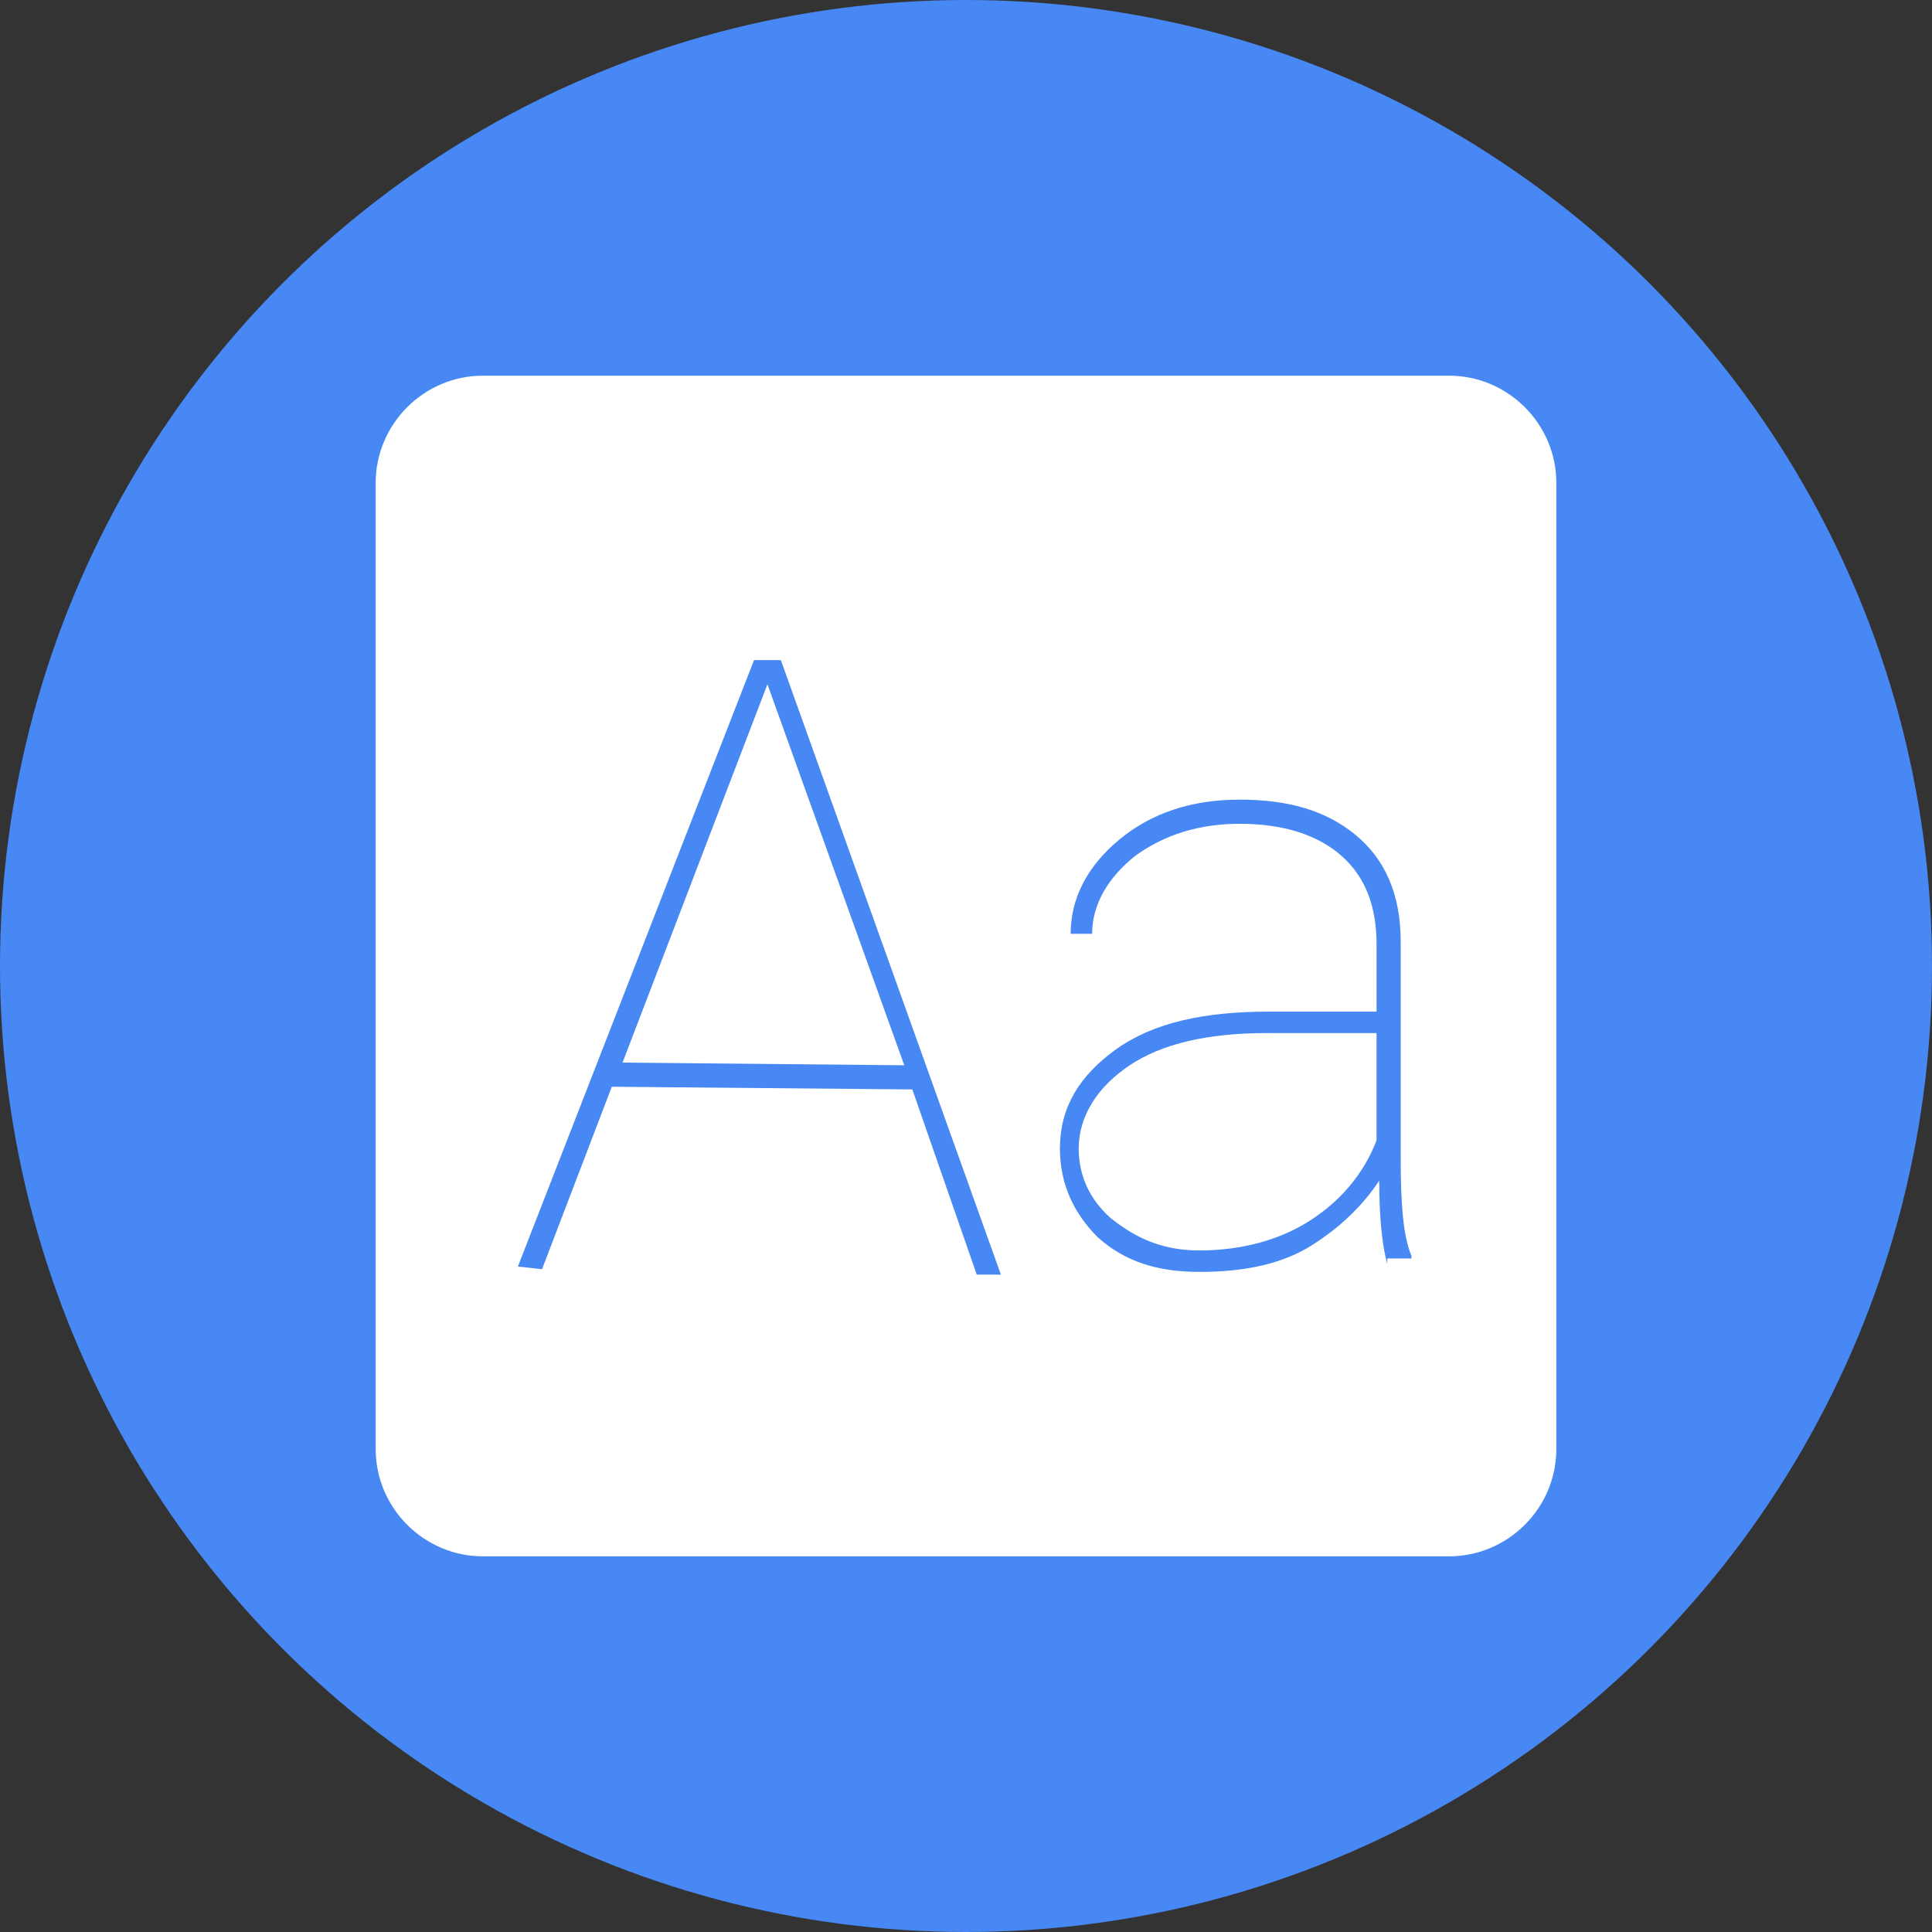 <?xml version="1.0" encoding="utf-8"?><!-- Generator: Adobe Illustrator 22.1.0, SVG Export Plug-In . SVG Version: 6.00 Build 0)  -->
<svg style="enable-background:new 0 0 72 72;" id="Foreground_Layer" version="1.0"  viewBox="0 0 72 72"
	 x="0px" xmlns="http://www.w3.org/2000/svg" y="0px" xml:space="preserve">
<rect x="0" y="0" width="72" height="72" fill="#333333" stroke="none"/>
<style type="text/css">
	.st0{fill:#4788F4;}
	.st1{fill:#FFFFFF;}
</style>
<circle class="st0" cx="36" cy="36" r="36"/>
<path class="st1" d="M54,58H18c-2.2,0-4-1.8-4-4V18c0-2.2,1.8-4,4-4h36c2.2,0,4,1.8,4,4v36C58,56.2,56.2,58,54,58z"/>
<path class="st0" d="M51.7,47.1c-0.2-0.7-0.3-1.8-0.3-3.1c-0.6,0.9-1.4,1.7-2.5,2.4c-1.1,0.7-2.5,1-4.2,1c-1.6,0-2.8-0.4-3.8-1.3
	c-0.9-0.9-1.4-2-1.4-3.3c0-1.5,0.7-2.7,2.1-3.7c1.4-1,3.3-1.4,5.7-1.4h4v-2.5c0-1.4-0.4-2.5-1.3-3.3c-0.9-0.8-2.2-1.2-3.8-1.2
	c-1.5,0-2.8,0.4-3.9,1.2c-1,0.8-1.6,1.8-1.6,2.9l-0.8,0c0-1.3,0.6-2.5,1.8-3.5c1.2-1,2.7-1.5,4.5-1.5c1.8,0,3.2,0.4,4.3,1.3
	c1.1,0.9,1.7,2.2,1.7,4v8.1c0,1.7,0.1,2.9,0.4,3.6v0.1H51.7z M44.7,46.6c1.6,0,3-0.4,4.1-1.1c1.1-0.7,2-1.7,2.5-3v-4h-4.1
	c-2.2,0-3.9,0.4-5.1,1.2s-1.9,1.9-1.9,3.1c0,1,0.4,1.9,1.2,2.6C42.4,46.2,43.4,46.6,44.7,46.6z"/>
<path class="st0" d="M19.3,47.2l8.8-22.6l1,0l8.2,22.9l-0.9,0L34,40.6l-11.2-0.1l-2.6,6.8L19.3,47.2z M23.2,39.6l10.5,0.1l-5.1-14.2
	L23.2,39.6z"/>
</svg>
